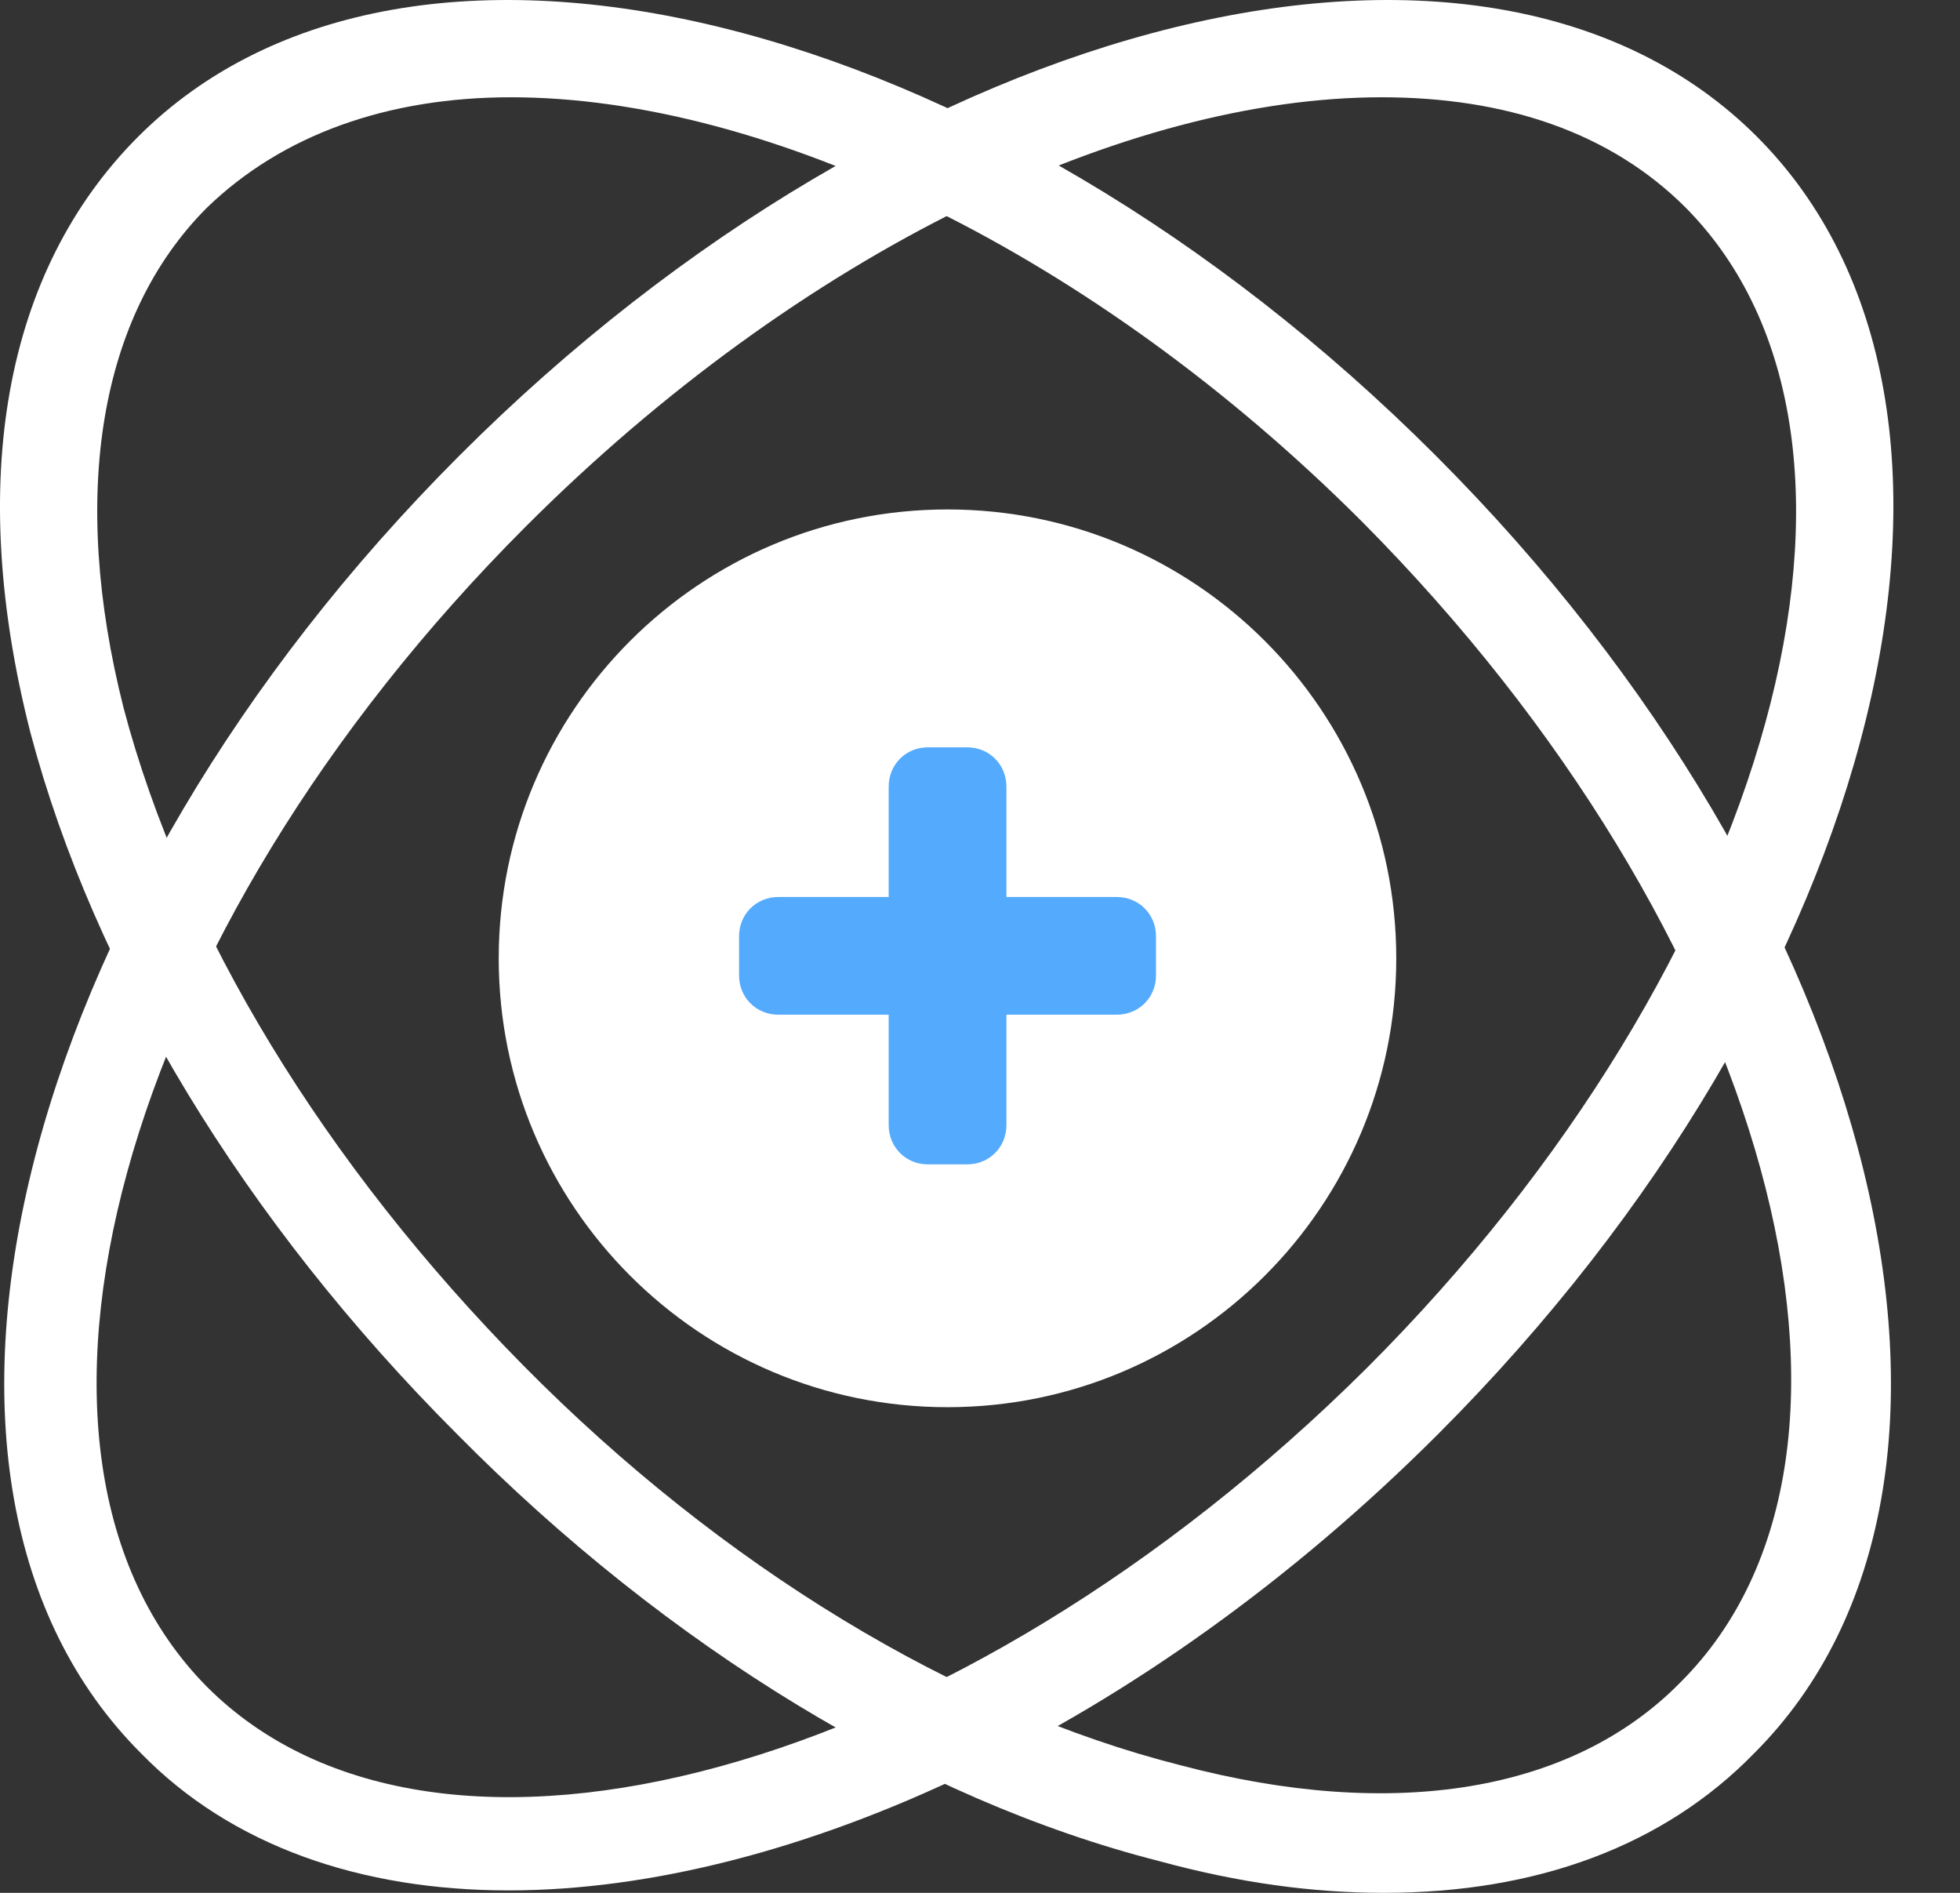 <svg width="29" height="28" viewBox="0 0 29 28" fill="none" xmlns="http://www.w3.org/2000/svg">
<rect x="0" y="0" width="29" height="28" fill="#333333" stroke="none"/>
<path d="M20.479 28C19.427 28 18.338 27.855 17.141 27.528C13.585 26.621 9.884 24.372 6.763 21.215C3.607 18.058 1.393 14.393 0.45 10.837C-0.494 7.136 0.051 4.016 2.046 2.02C6.038 -1.971 14.637 0.133 21.241 6.737C27.845 13.341 29.95 21.94 25.958 25.932C24.616 27.311 22.729 28 20.479 28ZM7.562 1.439C5.747 1.439 4.187 1.984 3.062 3.072C1.466 4.669 1.03 7.318 1.829 10.474C2.7 13.776 4.804 17.223 7.743 20.199C10.682 23.174 14.166 25.279 17.468 26.113C20.624 26.948 23.273 26.512 24.87 24.88C28.28 21.469 26.176 13.776 20.153 7.717C16.161 3.725 11.335 1.439 7.562 1.439Z" fill="white"/>
<path d="M7.525 27.964C5.348 27.964 3.425 27.311 2.083 25.932C-1.909 21.94 0.196 13.341 6.8 6.737C13.403 0.133 22.003 -1.971 25.994 2.02C29.986 6.011 27.881 14.611 21.277 21.215C16.923 25.569 11.698 27.964 7.525 27.964ZM20.443 1.439C16.669 1.439 11.843 3.725 7.779 7.789C1.756 13.813 -0.349 21.505 3.062 24.952C6.473 28.363 14.165 26.258 20.225 20.235C26.248 14.212 28.353 6.519 24.942 3.072C23.817 1.947 22.257 1.439 20.443 1.439Z" fill="white"/>
<path d="M14.019 20.816C17.686 20.816 20.659 17.843 20.659 14.176C20.659 10.508 17.686 7.536 14.019 7.536C10.352 7.536 7.379 10.508 7.379 14.176C7.379 17.843 10.352 20.816 14.019 20.816Z" fill="white"/>
<path d="M23.127 18.638C23.127 18.348 22.91 18.13 22.619 18.13C22.329 18.13 22.111 18.348 22.111 18.638C22.111 18.929 22.329 19.146 22.619 19.146C22.91 19.146 23.127 18.929 23.127 18.638Z" fill="white"/>
<path d="M14.53 2.382C14.53 2.092 14.312 1.875 14.022 1.875C13.731 1.875 13.514 2.092 13.514 2.382C13.514 2.673 13.731 2.89 14.022 2.89C14.276 2.89 14.53 2.673 14.53 2.382Z" fill="white"/>
<path d="M2.881 13.994C2.881 13.704 2.663 13.486 2.373 13.486C2.083 13.486 1.865 13.704 1.865 13.994C1.865 14.284 2.083 14.502 2.373 14.502C2.627 14.502 2.881 14.284 2.881 13.994Z" fill="white"/>
<path d="M16.523 13.269H14.891V11.636C14.891 11.309 14.637 11.055 14.31 11.055H13.729C13.403 11.055 13.149 11.309 13.149 11.636V13.269H11.516C11.19 13.269 10.935 13.523 10.935 13.849V14.43C10.935 14.756 11.19 15.01 11.516 15.01H13.149V16.643C13.149 16.97 13.403 17.224 13.729 17.224H14.31C14.637 17.224 14.891 16.97 14.891 16.643V15.01H16.523C16.85 15.01 17.104 14.756 17.104 14.43V13.849C17.104 13.523 16.85 13.269 16.523 13.269Z" fill="#54AAFD"/>
</svg>
